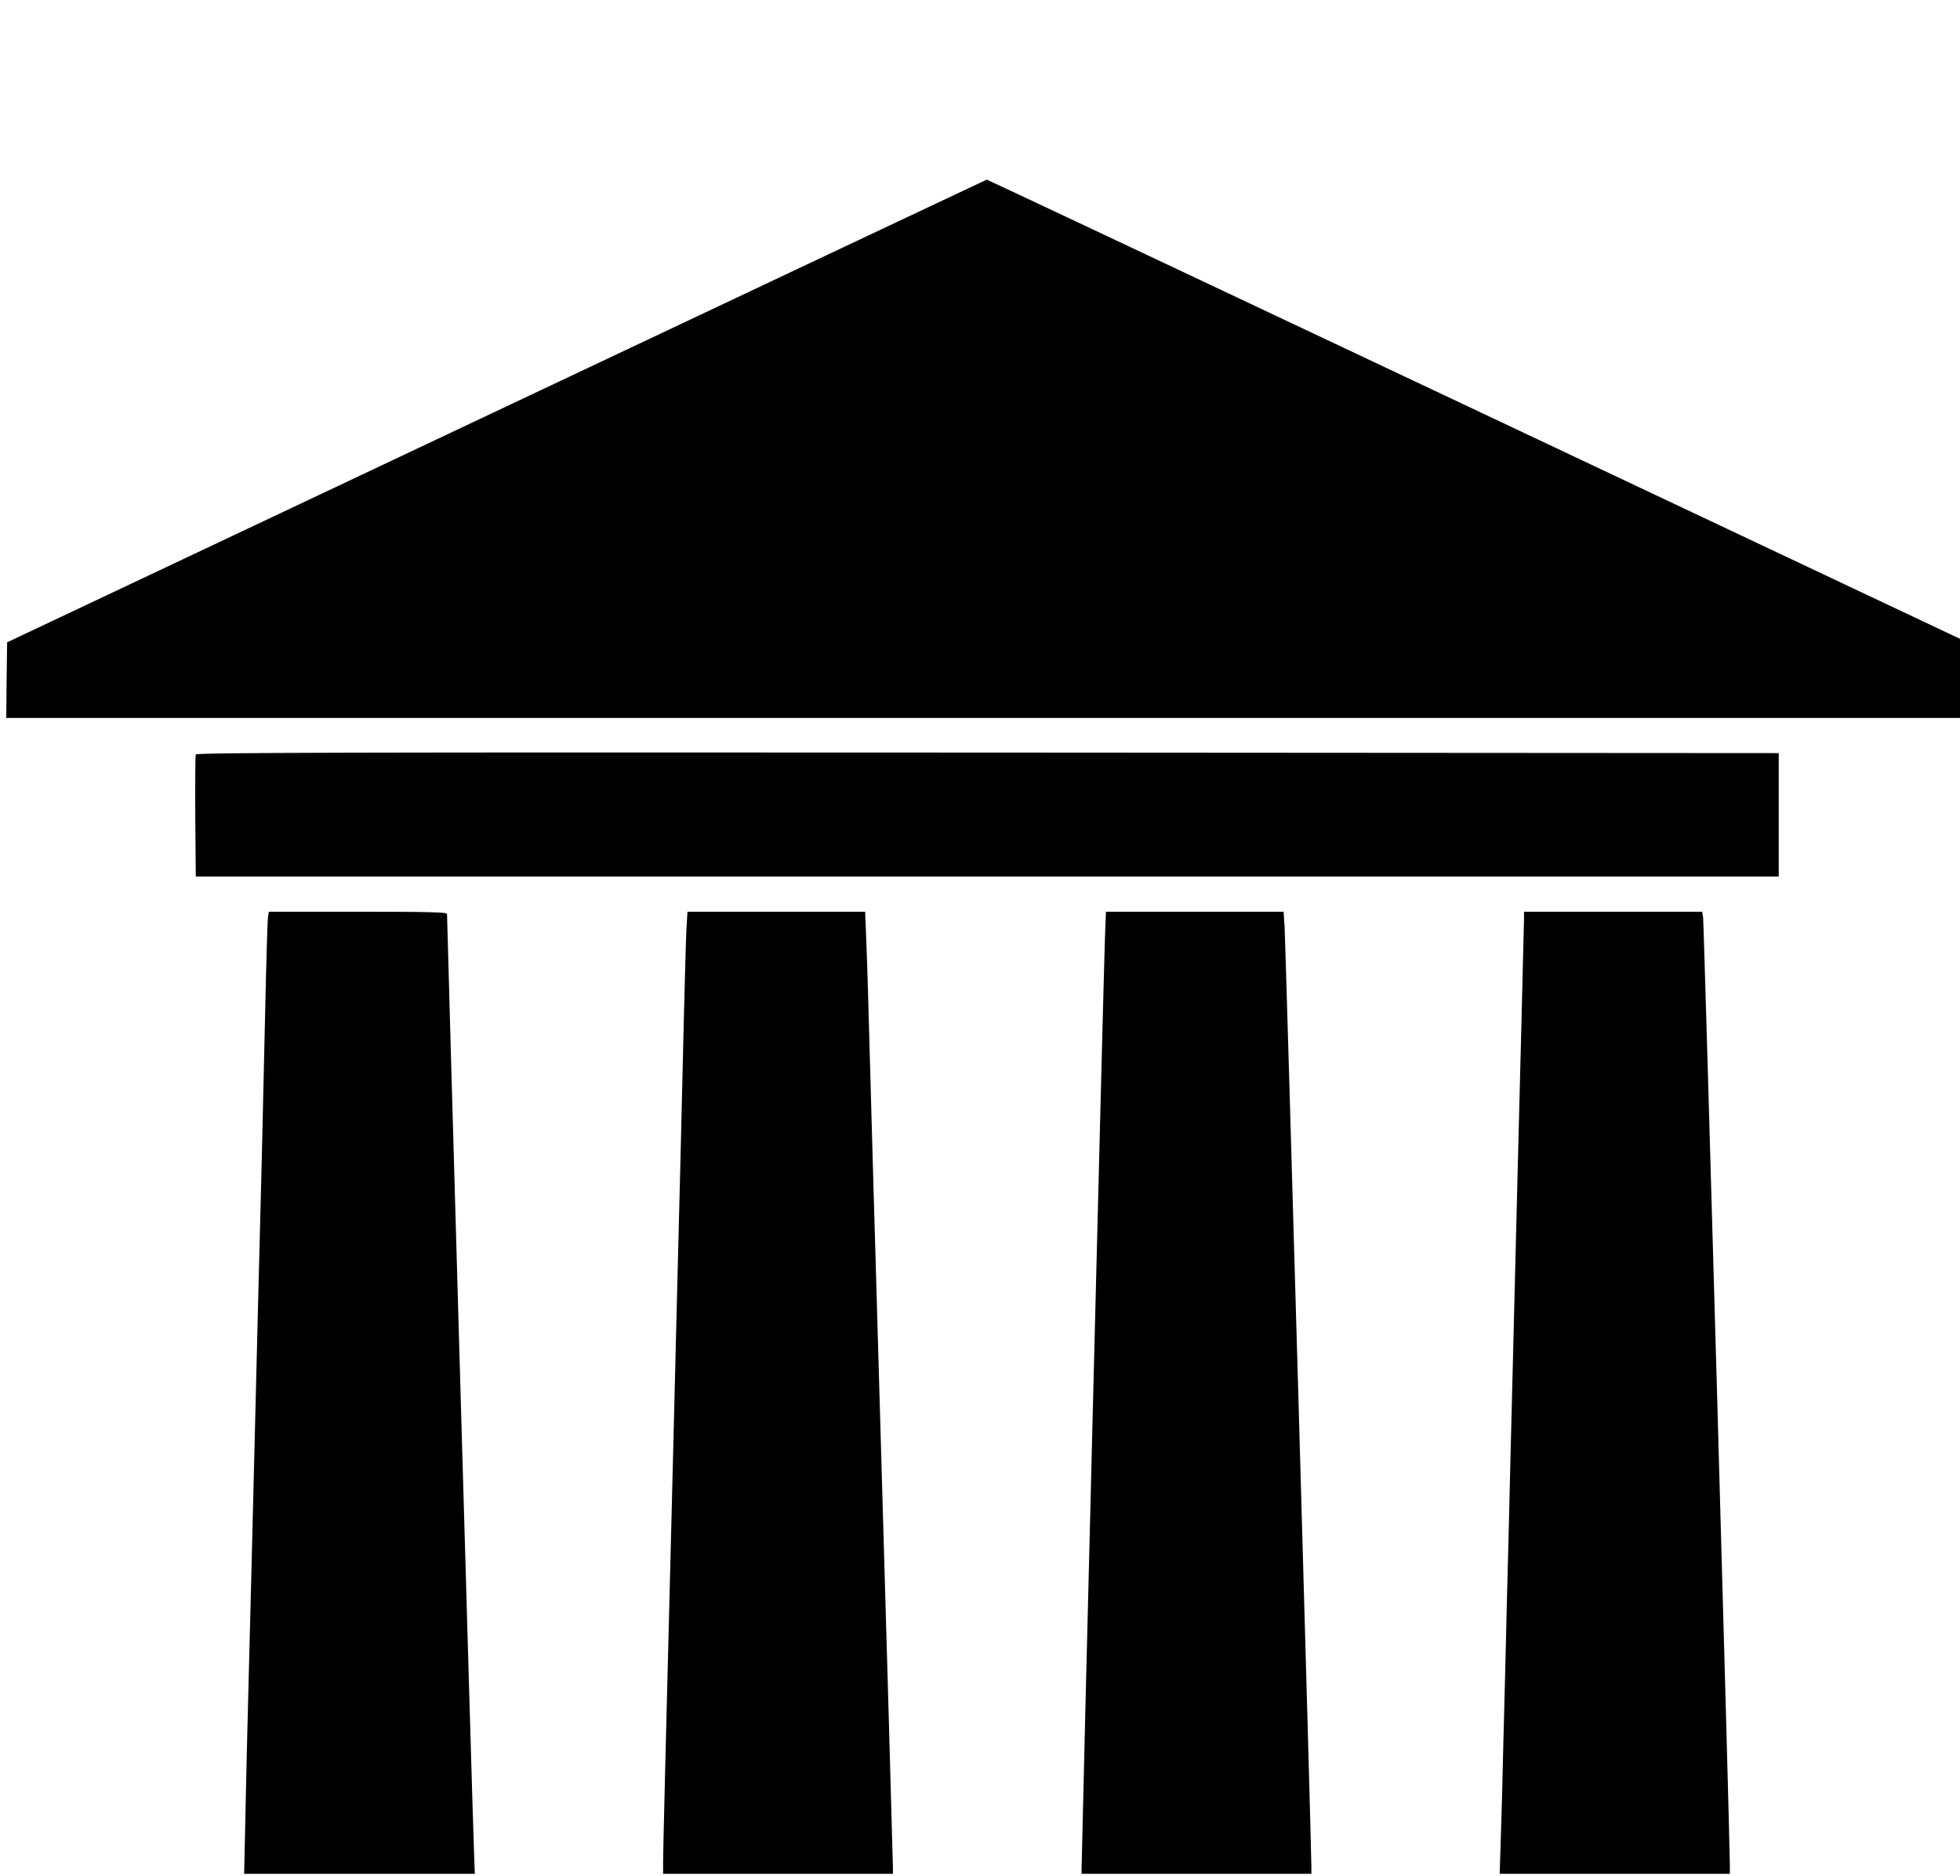 <?xml version="1.0" encoding="UTF-8" standalone="no"?>
<svg
   xmlns:dc="http://purl.org/dc/elements/1.1/"
   xmlns:cc="http://creativecommons.org/ns#"
   xmlns:rdf="http://www.w3.org/1999/02/22-rdf-syntax-ns#"
   xmlns:svg="http://www.w3.org/2000/svg"
   xmlns="http://www.w3.org/2000/svg"
   xmlns:sodipodi="http://sodipodi.sourceforge.net/DTD/sodipodi-0.dtd"
   xmlns:inkscape="http://www.inkscape.org/namespaces/inkscape"
   inkscape:version="1.0 (4035a4fb49, 2020-05-01)"
   sodipodi:docname="coliseum.svg"
   id="svg18"
   preserveAspectRatio="xMidYMid meet"
   viewBox="0 0 1280 1225"
   height="1225pt"
   width="1280pt"
   version="1.0">
  <defs
     id="defs22" />
  <sodipodi:namedview
     inkscape:current-layer="svg18"
     inkscape:window-maximized="1"
     inkscape:window-y="-8"
     inkscape:window-x="-8"
     inkscape:cy="1635.0369"
     inkscape:cx="1547.6719"
     inkscape:zoom="7.4531941"
     showgrid="false"
     id="namedview20"
     inkscape:window-height="705"
     inkscape:window-width="1366"
     inkscape:pageshadow="2"
     inkscape:pageopacity="0"
     guidetolerance="10"
     gridtolerance="10"
     objecttolerance="10"
     borderopacity="1"
     bordercolor="#666666"
     pagecolor="#ffffff" />
  <g
     id="g16"
     stroke="none"
     fill="#000000"
     transform="matrix(0.112,0,0,-0.112,-72.062,1489.209)">
    <path
       id="path4"
       d="M 3540,10900 685,9551 l -3,-220 -2,-221 h 5720 5720 l -2,221 -3,220 -2858,1350 c -1571,742 -2858,1349 -2860,1348 -1,0 -1287,-607 -2857,-1349 z" />
    <path
       id="path6"
       d="m 1785,8897 c -3,-6 -4,-170 -3,-362 l 3,-350 h 4615 4615 v 360 360 l -4613,3 c -3696,2 -4614,0 -4617,-11 z" />
    <path
       id="path8"
       d="m 2206,7948 c -3,-18 -10,-258 -16,-533 -6,-275 -15,-666 -20,-870 -5,-203 -14,-554 -20,-780 -6,-225 -15,-588 -20,-805 -5,-217 -14,-579 -20,-805 -6,-225 -15,-576 -20,-780 -5,-203 -13,-513 -16,-687 l -7,-318 h 673 672 l -6,168 c -6,132 -156,5380 -156,5429 0,10 -100,13 -520,13 h -519 z" />
    <path
       id="path10"
       d="m 4646,7878 c -3,-57 -10,-308 -16,-558 -6,-250 -15,-626 -20,-835 -5,-209 -14,-563 -20,-787 -5,-225 -15,-589 -20,-810 -50,-1969 -60,-2382 -60,-2445 v -73 h 670 670 v 33 c 0,27 -38,1373 -80,2817 -6,195 -15,508 -20,695 -6,187 -19,660 -30,1050 -10,391 -22,779 -26,863 l -6,152 h -518 -518 z" />
    <path
       id="path12"
       d="m 7086,7818 c -6,-141 -136,-5346 -136,-5420 v -28 h 670 670 v 38 c 1,86 -151,5395 -156,5480 l -6,92 h -518 -518 z" />
    <path
       id="path14"
       d="m 9530,7948 c 0,-18 -7,-292 -15,-608 -16,-609 -17,-674 -65,-2580 -5,-220 -14,-580 -20,-800 -5,-220 -14,-581 -20,-802 -5,-222 -12,-490 -16,-595 l -6,-193 h 671 671 v 53 c 1,105 -151,5493 -156,5525 l -5,32 h -519 -520 z" />
  </g>
</svg>
